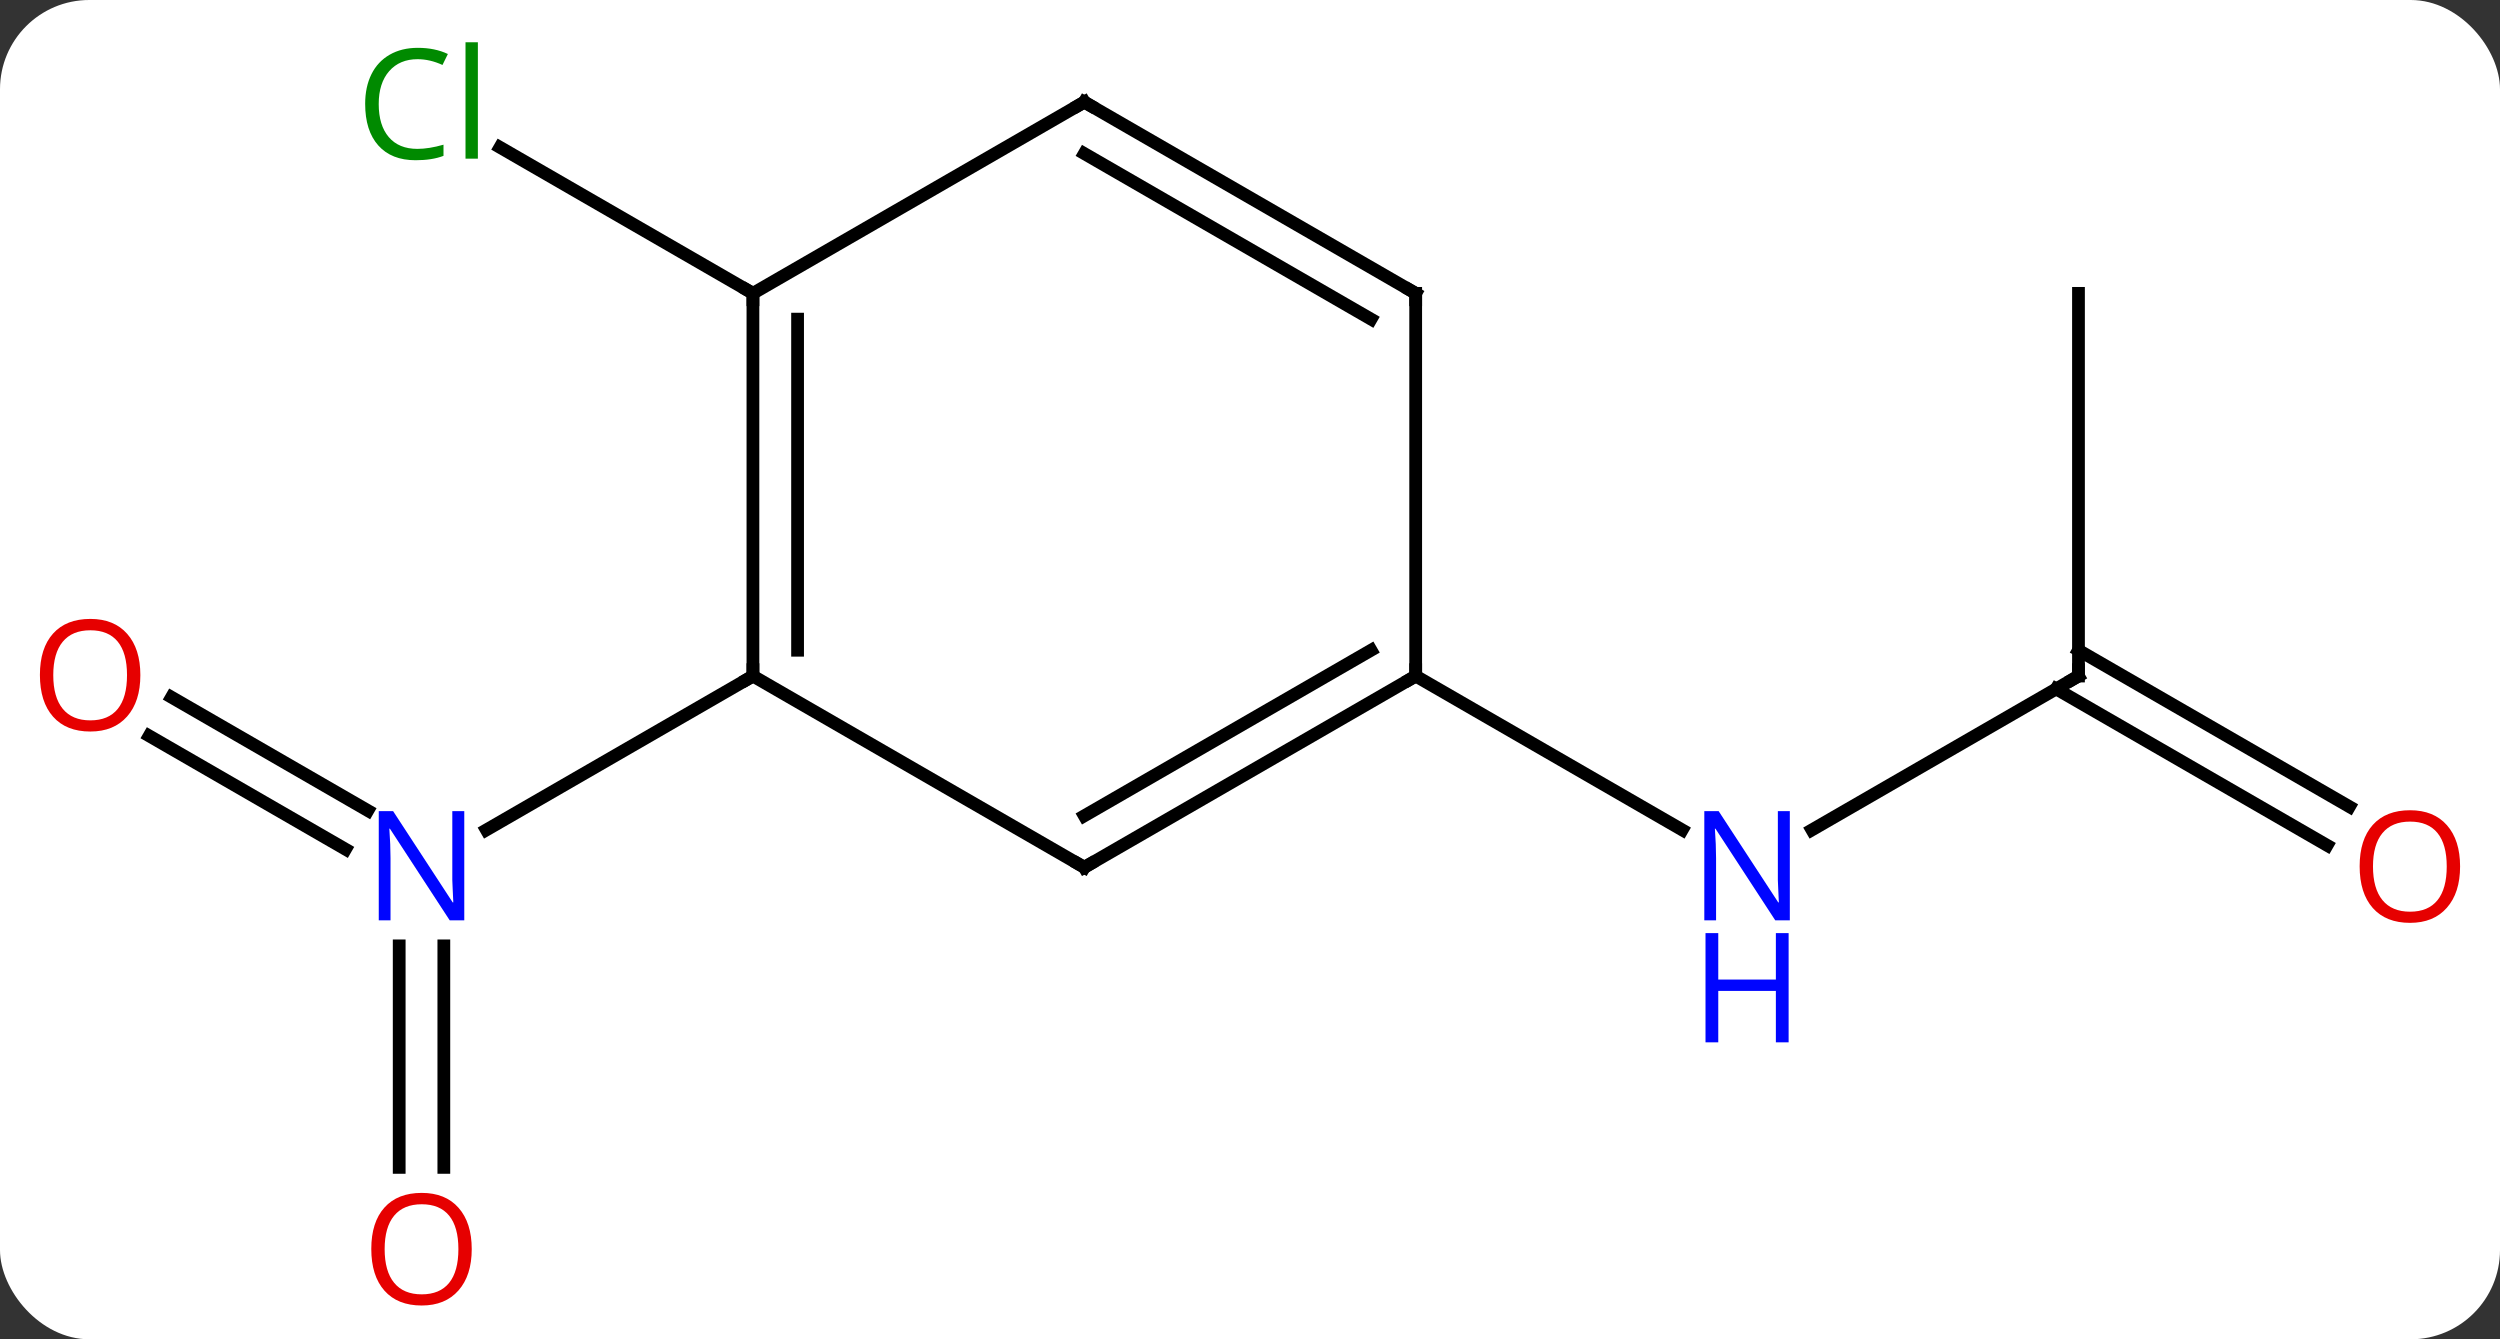 <svg width="196" viewBox="0 0 196 105" style="fill-opacity:1; color-rendering:auto; color-interpolation:auto; text-rendering:auto; stroke:black; stroke-linecap:square; stroke-miterlimit:10; shape-rendering:auto; stroke-opacity:1; fill:black; stroke-dasharray:none; font-weight:normal; stroke-width:1; font-family:'Open Sans'; font-style:normal; stroke-linejoin:miter; font-size:12; stroke-dashoffset:0; image-rendering:auto;" height="105" class="cas-substance-image" xmlns:xlink="http://www.w3.org/1999/xlink" xmlns="http://www.w3.org/2000/svg"><rect x="0" y="0" width="196" height="105" fill="#333333" stroke="none"/><svg class="cas-substance-single-component"><rect y="0" x="0" width="196" stroke="none" ry="7" rx="7" height="105" fill="white" class="cas-substance-group"/><svg y="0" x="0" width="196" viewBox="0 0 196 105" style="fill:black;" height="105" class="cas-substance-single-component-image"><svg><g><g transform="translate(98,53)" style="text-rendering:geometricPrecision; color-rendering:optimizeQuality; color-interpolation:linearRGB; stroke-linecap:butt; image-rendering:optimizeQuality;"><line y2="0" y1="12.065" x2="64.953" x1="44.054" style="fill:none;"/><line y2="0" y1="12.065" x2="12.99" x1="33.886" style="fill:none;"/><line y2="-30" y1="0" x2="64.953" x1="64.953" style="fill:none;"/><line y2="13.274" y1="1.01" x2="84.444" x1="63.203" style="fill:none;"/><line y2="10.243" y1="-2.021" x2="86.194" x1="64.953" style="fill:none;"/><line y2="38.523" y1="21.156" x2="-66.703" x1="-66.703" style="fill:none;"/><line y2="38.523" y1="21.156" x2="-63.203" x1="-63.203" style="fill:none;"/><line y2="1.663" y1="10.549" x2="-84.553" x1="-69.162" style="fill:none;"/><line y2="4.694" y1="13.58" x2="-86.303" x1="-70.912" style="fill:none;"/><line y2="0" y1="12.065" x2="-38.97" x1="-59.869" style="fill:none;"/><line y2="-30" y1="-41.45" x2="-38.97" x1="-58.803" style="fill:none;"/><line y2="15" y1="0" x2="-12.99" x1="12.99" style="fill:none;"/><line y2="10.959" y1="-2.021" x2="-12.99" x1="9.49" style="fill:none;"/><line y2="-30" y1="0" x2="12.99" x1="12.99" style="fill:none;"/><line y2="0" y1="15" x2="-38.97" x1="-12.99" style="fill:none;"/><line y2="-45" y1="-30" x2="-12.99" x1="12.99" style="fill:none;"/><line y2="-40.959" y1="-27.979" x2="-12.99" x1="9.49" style="fill:none;"/><line y2="-30" y1="0" x2="-38.97" x1="-38.97" style="fill:none;"/><line y2="-27.979" y1="-2.021" x2="-35.47" x1="-35.47" style="fill:none;"/><line y2="-30" y1="-45" x2="-38.97" x1="-12.99" style="fill:none;"/></g><g transform="translate(98,53)" style="fill:rgb(0,5,255); text-rendering:geometricPrecision; color-rendering:optimizeQuality; image-rendering:optimizeQuality; font-family:'Open Sans'; stroke:rgb(0,5,255); color-interpolation:linearRGB;"><path style="stroke:none;" d="M42.322 19.156 L41.181 19.156 L36.493 11.969 L36.447 11.969 Q36.54 13.234 36.54 14.281 L36.54 19.156 L35.618 19.156 L35.618 10.594 L36.743 10.594 L41.415 17.75 L41.462 17.75 Q41.462 17.594 41.415 16.734 Q41.368 15.875 41.384 15.5 L41.384 10.594 L42.322 10.594 L42.322 19.156 Z"/><path style="stroke:none;" d="M42.228 28.719 L41.228 28.719 L41.228 24.688 L36.712 24.688 L36.712 28.719 L35.712 28.719 L35.712 20.156 L36.712 20.156 L36.712 23.797 L41.228 23.797 L41.228 20.156 L42.228 20.156 L42.228 28.719 Z"/></g><g transform="translate(98,53)" style="stroke-linecap:butt; text-rendering:geometricPrecision; color-rendering:optimizeQuality; image-rendering:optimizeQuality; font-family:'Open Sans'; color-interpolation:linearRGB; stroke-miterlimit:5;"><path style="fill:none;" d="M64.52 0.25 L64.953 0 L64.953 -0.5"/><path style="fill:rgb(230,0,0); stroke:none;" d="M94.871 14.93 Q94.871 16.992 93.831 18.172 Q92.792 19.352 90.949 19.352 Q89.058 19.352 88.027 18.188 Q86.996 17.023 86.996 14.914 Q86.996 12.82 88.027 11.672 Q89.058 10.523 90.949 10.523 Q92.808 10.523 93.839 11.695 Q94.871 12.867 94.871 14.93 ZM88.042 14.93 Q88.042 16.664 88.785 17.57 Q89.527 18.477 90.949 18.477 Q92.371 18.477 93.097 17.578 Q93.824 16.68 93.824 14.93 Q93.824 13.195 93.097 12.305 Q92.371 11.414 90.949 11.414 Q89.527 11.414 88.785 12.312 Q88.042 13.211 88.042 14.93 Z"/><path style="fill:rgb(0,5,255); stroke:none;" d="M-61.601 19.156 L-62.742 19.156 L-67.43 11.969 L-67.476 11.969 Q-67.383 13.234 -67.383 14.281 L-67.383 19.156 L-68.305 19.156 L-68.305 10.594 L-67.18 10.594 L-62.508 17.75 L-62.461 17.75 Q-62.461 17.594 -62.508 16.734 Q-62.555 15.875 -62.539 15.5 L-62.539 10.594 L-61.601 10.594 L-61.601 19.156 Z"/><path style="fill:rgb(230,0,0); stroke:none;" d="M-61.016 44.93 Q-61.016 46.992 -62.055 48.172 Q-63.094 49.352 -64.937 49.352 Q-66.828 49.352 -67.859 48.188 Q-68.891 47.023 -68.891 44.914 Q-68.891 42.82 -67.859 41.672 Q-66.828 40.523 -64.937 40.523 Q-63.078 40.523 -62.047 41.695 Q-61.016 42.867 -61.016 44.93 ZM-67.844 44.93 Q-67.844 46.664 -67.101 47.57 Q-66.359 48.477 -64.937 48.477 Q-63.516 48.477 -62.789 47.578 Q-62.062 46.68 -62.062 44.93 Q-62.062 43.195 -62.789 42.305 Q-63.516 41.414 -64.937 41.414 Q-66.359 41.414 -67.101 42.312 Q-67.844 43.211 -67.844 44.93 Z"/><path style="fill:rgb(230,0,0); stroke:none;" d="M-86.996 -0.07 Q-86.996 1.992 -88.035 3.172 Q-89.074 4.352 -90.917 4.352 Q-92.808 4.352 -93.839 3.188 Q-94.871 2.023 -94.871 -0.086 Q-94.871 -2.18 -93.839 -3.328 Q-92.808 -4.477 -90.917 -4.477 Q-89.058 -4.477 -88.027 -3.305 Q-86.996 -2.133 -86.996 -0.07 ZM-93.824 -0.07 Q-93.824 1.664 -93.081 2.57 Q-92.339 3.477 -90.917 3.477 Q-89.496 3.477 -88.769 2.578 Q-88.042 1.68 -88.042 -0.07 Q-88.042 -1.805 -88.769 -2.695 Q-89.496 -3.586 -90.917 -3.586 Q-92.339 -3.586 -93.081 -2.688 Q-93.824 -1.789 -93.824 -0.07 Z"/><path style="fill:rgb(0,138,0); stroke:none;" d="M-65.262 -48.359 Q-66.668 -48.359 -67.488 -47.422 Q-68.308 -46.484 -68.308 -44.844 Q-68.308 -43.172 -67.519 -42.25 Q-66.73 -41.328 -65.277 -41.328 Q-64.371 -41.328 -63.23 -41.656 L-63.23 -40.781 Q-64.121 -40.438 -65.418 -40.438 Q-67.308 -40.438 -68.34 -41.594 Q-69.371 -42.75 -69.371 -44.859 Q-69.371 -46.188 -68.879 -47.18 Q-68.387 -48.172 -67.449 -48.711 Q-66.512 -49.25 -65.246 -49.25 Q-63.902 -49.25 -62.887 -48.766 L-63.309 -47.906 Q-64.293 -48.359 -65.262 -48.359 ZM-60.535 -40.562 L-61.504 -40.562 L-61.504 -49.688 L-60.535 -49.688 L-60.535 -40.562 Z"/><path style="fill:none;" d="M12.557 0.25 L12.99 0 L12.99 -0.5"/><path style="fill:none;" d="M-12.557 14.75 L-12.99 15 L-13.423 14.75"/><path style="fill:none;" d="M12.99 -29.5 L12.99 -30 L12.557 -30.25"/><path style="fill:none;" d="M-38.97 -0.5 L-38.97 0 L-39.403 0.25"/><path style="fill:none;" d="M-12.557 -44.75 L-12.99 -45 L-13.423 -44.75"/><path style="fill:none;" d="M-38.97 -29.5 L-38.97 -30 L-39.403 -30.25"/></g></g></svg></svg></svg></svg>